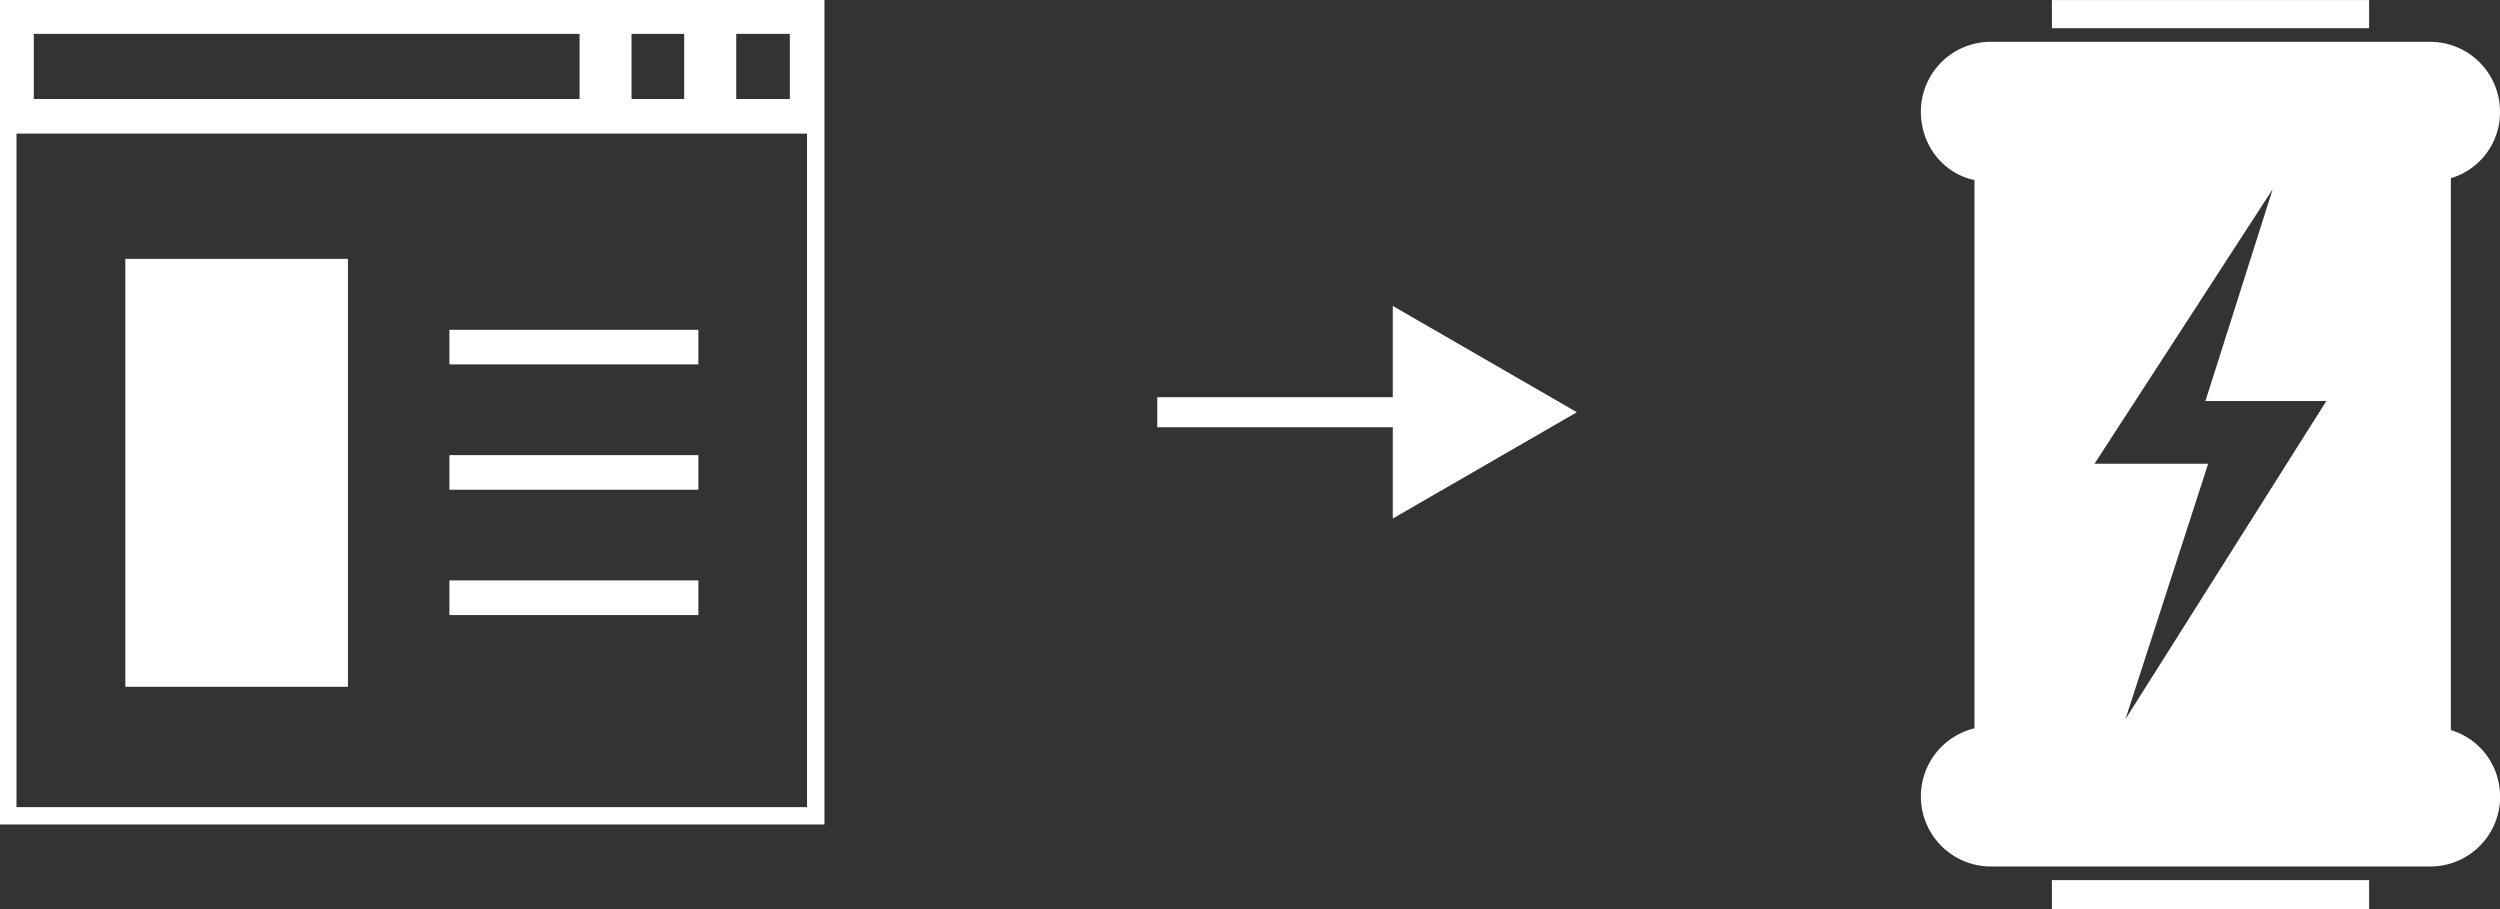 <svg id="Layer_1" data-name="Layer 1" xmlns="http://www.w3.org/2000/svg" viewBox="0 0 915.76 333.06"><rect x="0" y="0" width="915.76" height="333.06" fill="#333333" stroke="none"/><defs><style>.cls-1{fill:none;stroke:#fff;stroke-miterlimit:10;stroke-width:11px;} path,polygon{fill:#fff;}</style></defs><title>convert-amp</title><path d="M905.19,416v10.66H789V416H905.19Zm0-312.05V93.62H789v10.32H905.19Zm48,281.42A25.59,25.59,0,0,1,927.83,411H766.31a25.67,25.67,0,0,1-5.66-50.62V159.56c-11.32-2.33-19.65-12.66-19.65-25a25.59,25.59,0,0,1,25.31-25.64H927.83a25.59,25.59,0,0,1,25.31,25.64,25.18,25.18,0,0,1-18,24.31V361.05A25.18,25.18,0,0,1,953.14,385.36ZM889.53,240.49H845.24l24.64-77.6L804.61,263.47h41.63l-30.31,93.58Z" transform="translate(-37.38 -93.6)"/><path d="M83.29,188.43h81.54V345.17H83.29V188.43M202,260.31h91.2V273H202V260.31m0-45.9h91.2v12.68H202V214.4m0,91.81h91.2V318.9H202V306.21M300.73,93.6H37.38v302h302V93.6H300.73ZM307.07,106H326.7v23.86H307.07V106Zm-38.35,0H288v23.86H268.71V106Zm-219,0H249.69v23.86H49.76V106ZM333,389.26H43.42V142.53H333V389.26Z" transform="translate(-37.38 -93.6)"/><line class="cls-1" x1="423.91" y1="151" x2="521.57" y2="151"/><polygon points="510.18 189.94 577.62 151 510.18 112.06 510.18 189.94"/></svg>